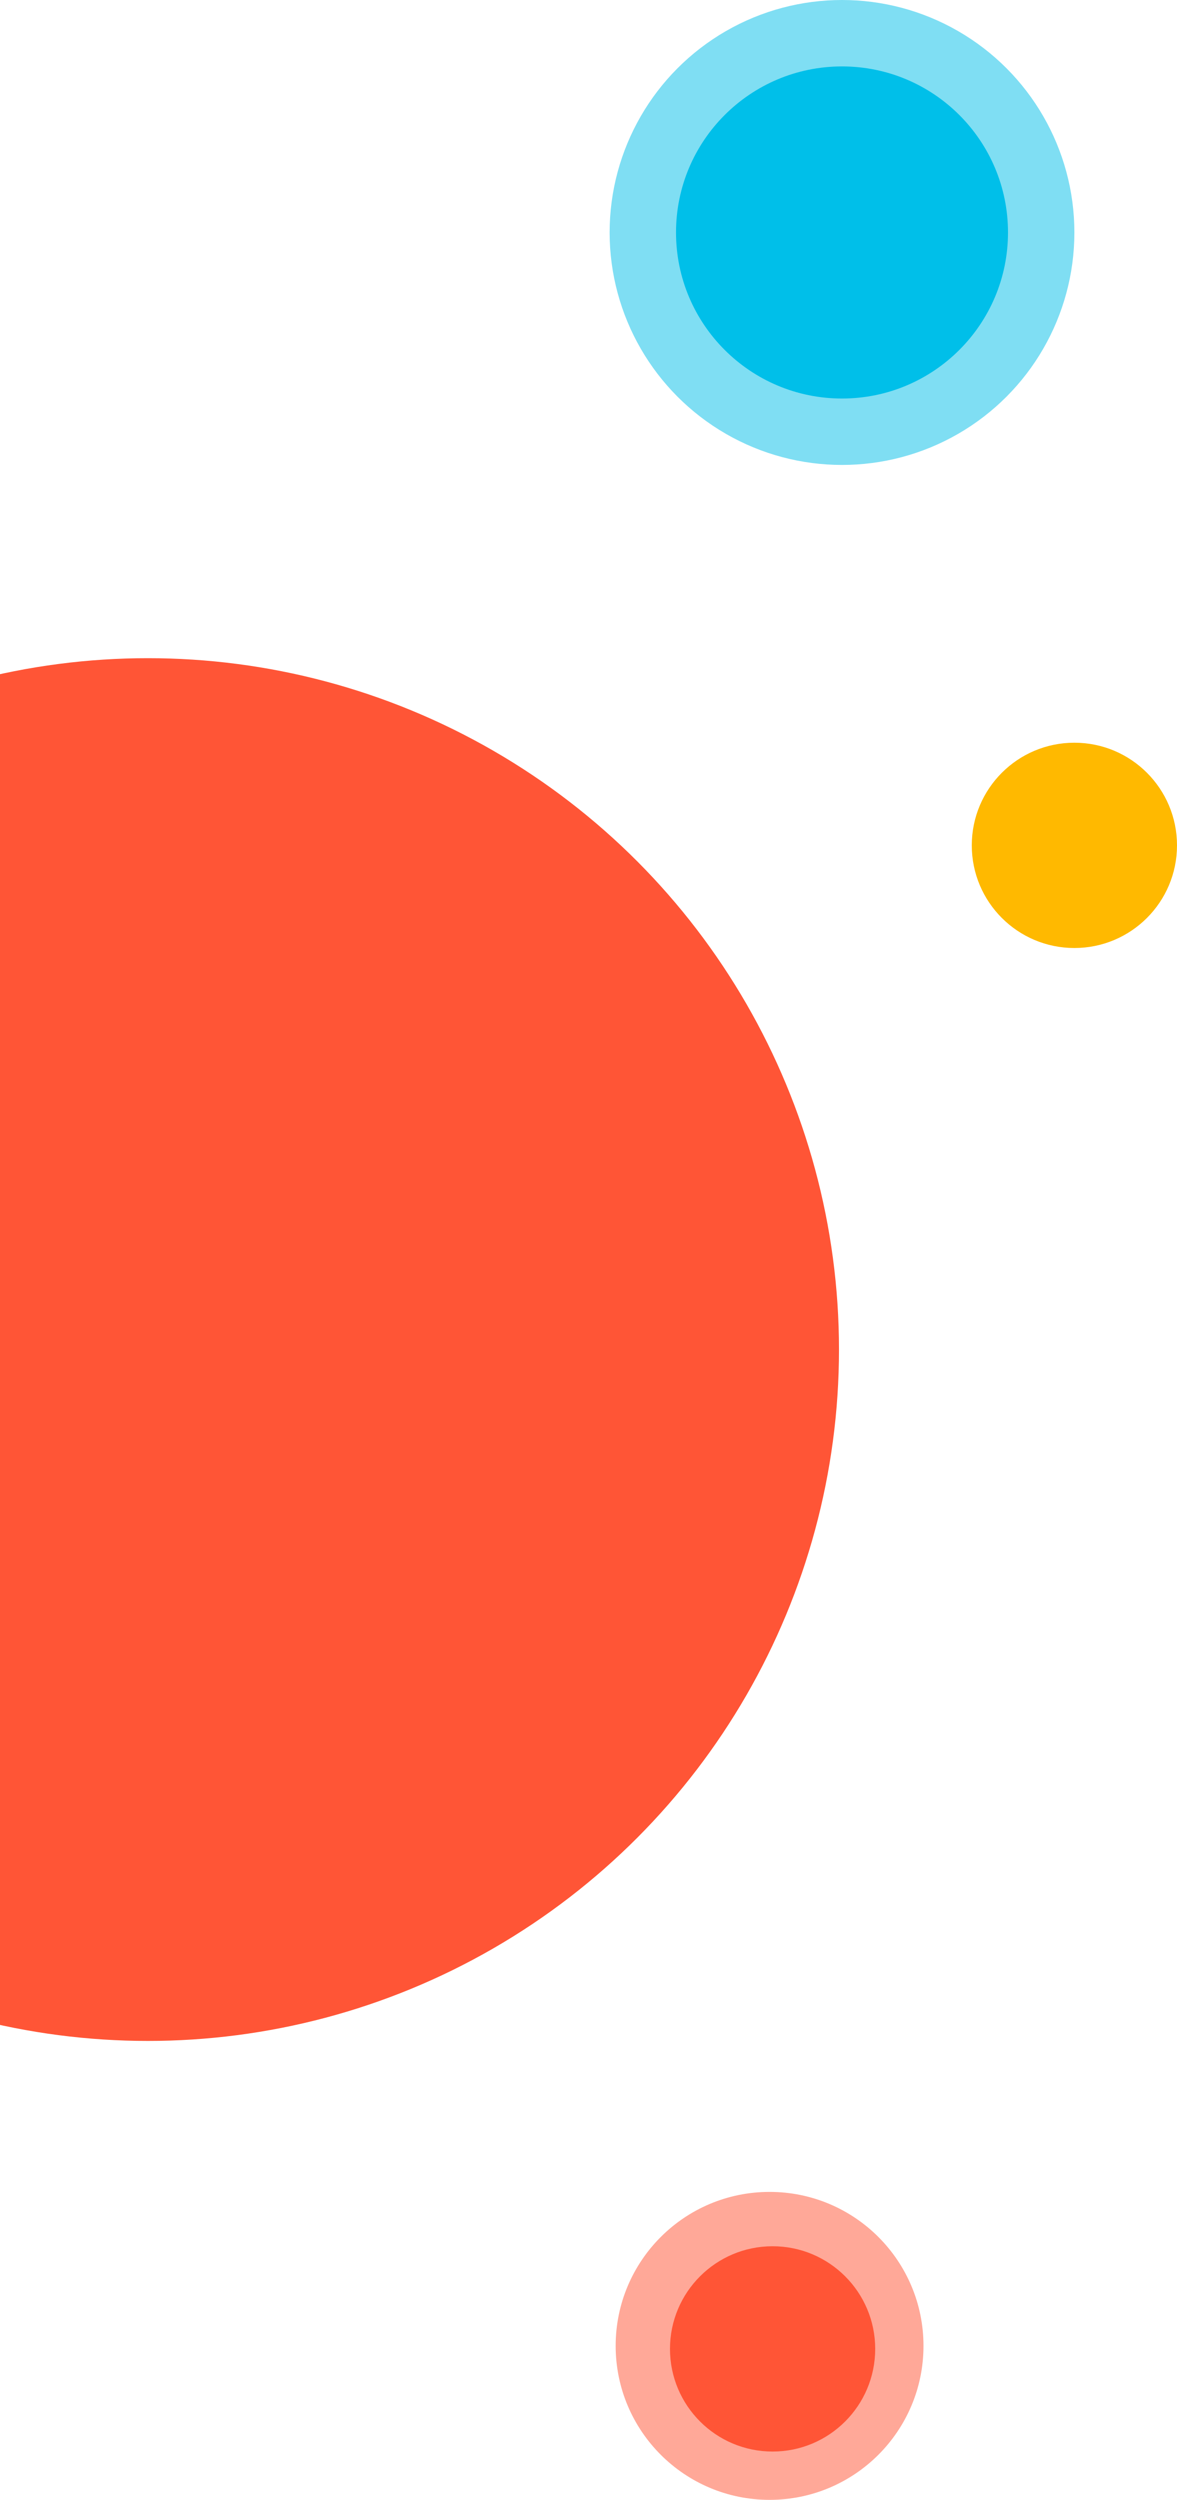 <?xml version="1.0" encoding="UTF-8" standalone="no"?>
<svg width="195px" height="414px" viewBox="0 0 195 414" version="1.1" xmlns="http://www.w3.org/2000/svg" xmlns:xlink="http://www.w3.org/1999/xlink">
    <!-- Generator: Sketch 42 (36781) - http://www.bohemiancoding.com/sketch -->
    <title>Group 9</title>
    <desc>Created with Sketch.</desc>
    <defs></defs>
    <g id="Page-1" stroke="none" stroke-width="1" fill="none" fill-rule="evenodd">
        <g id="Landing" transform="translate(0, -266)">
            <g id="Group-9" transform="translate(-90, 266)">
                <circle id="Oval-1-Copy-3" fill="#FF5536" cx="114.5" cy="223.5" r="114.5"></circle>
                <circle id="Oval-1-Copy-25" fill="#FFB900" cx="268" cy="140" r="17"></circle>
                <circle id="Oval-1-Copy-2" fill="#00BFE9" opacity="0.5" cx="229.5" cy="38.5" r="38.5"></circle>
                <circle id="Oval-1-Copy-24" fill="#00BFE9" cx="229.5" cy="38.5" r="27.5"></circle>
                <circle id="Oval-1-Copy-27" fill="#FF5536" opacity="0.509" cx="217.5" cy="388.5" r="25.5"></circle>
                <circle id="Oval-1-Copy-29" fill="#FF5536" cx="218" cy="389" r="17"></circle>
            </g>
        </g>
    </g>
</svg>